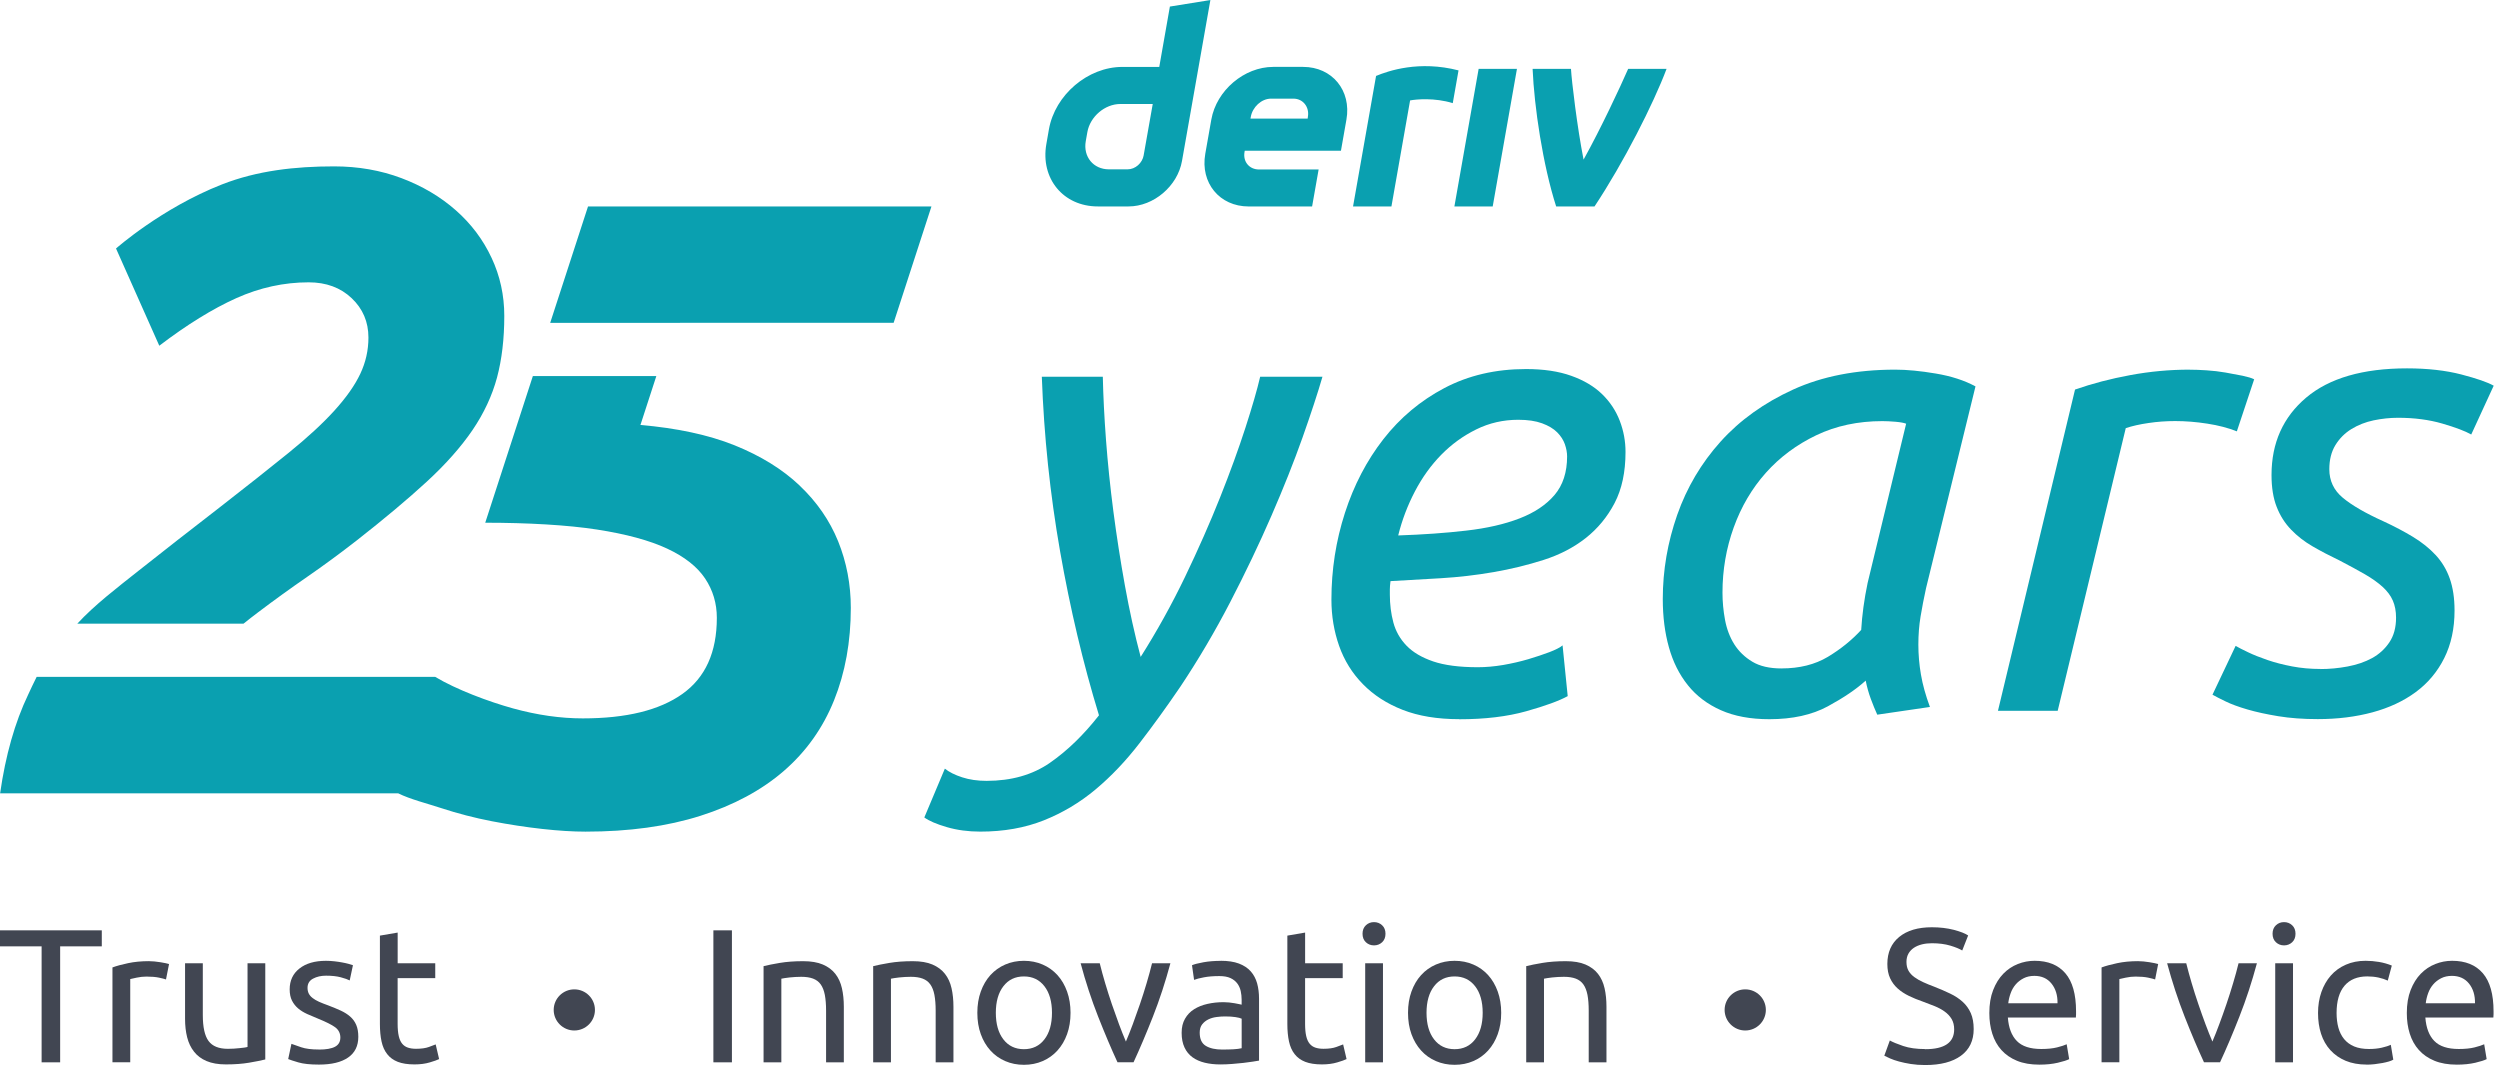 <svg width="169" height="72" viewBox="0 0 169 72" fill="none" xmlns="http://www.w3.org/2000/svg">
<g id="logo / brand / seawater / deriv-wordmark vertical-25 years-tagline-english">
<g id="logo">
<path d="M54.057 32.824C52.894 31.722 51.426 30.815 49.651 30.1C47.889 29.392 45.719 28.934 43.294 28.728L44.368 25.422H36.021L32.802 35.336C35.658 35.336 38.367 35.489 40.347 35.796C42.327 36.102 43.907 36.531 45.09 37.082C46.274 37.634 47.13 38.308 47.662 39.102C48.193 39.898 48.458 40.787 48.458 41.765C48.458 44.093 47.683 45.806 46.131 46.909C44.58 48.012 42.337 48.563 39.399 48.563C37.889 48.563 36.319 48.339 34.686 47.889C33.053 47.44 30.847 46.615 29.42 45.757H2.478C2.314 46.062 2.057 46.638 1.906 46.952C1.008 48.831 0.375 51.055 0.008 53.628H26.915C27.754 54.04 28.838 54.304 29.82 54.626C30.941 54.994 32.084 55.29 33.247 55.515C34.411 55.739 35.544 55.913 36.644 56.035C37.746 56.158 38.726 56.219 39.581 56.219C42.518 56.219 45.111 55.862 47.354 55.147C49.597 54.432 51.475 53.424 52.986 52.117C54.494 50.81 55.627 49.219 56.383 47.34C57.138 45.463 57.515 43.38 57.515 41.093C57.515 39.5 57.227 38.001 56.658 36.592C56.087 35.183 55.219 33.929 54.056 32.827L54.057 32.824Z" fill="#0AA0B0"/>
<path d="M39.751 13.955L37.193 21.825L60.41 21.821L62.966 13.955H39.751Z" fill="#0AA0B0"/>
<path d="M33.23 17.431C32.659 16.205 31.854 15.133 30.813 14.216C29.772 13.297 28.55 12.575 27.141 12.043C25.733 11.512 24.212 11.247 22.581 11.247C19.97 11.247 17.394 11.529 14.992 12.472C10.924 14.069 7.843 16.798 7.843 16.798L10.768 23.371C12.644 21.942 14.379 20.872 15.97 20.157C17.562 19.442 19.193 19.085 20.866 19.085C22.05 19.085 23.018 19.442 23.773 20.157C24.528 20.872 24.906 21.76 24.906 22.82C24.906 23.678 24.722 24.494 24.355 25.27C23.988 26.047 23.406 26.874 22.612 27.75C21.816 28.628 20.775 29.588 19.491 30.627C18.205 31.669 16.643 32.904 14.808 34.331C12.848 35.843 11.034 37.262 9.36 38.587C7.952 39.704 6.388 40.897 5.227 42.159H16.463C16.796 41.892 17.131 41.63 17.47 41.375C18.552 40.558 19.652 39.762 20.775 38.988C21.895 38.214 23.008 37.395 24.11 36.537C25.986 35.067 27.568 33.741 28.854 32.557C30.14 31.372 31.169 30.208 31.946 29.067C32.72 27.925 33.271 26.739 33.6 25.516C33.926 24.29 34.09 22.904 34.09 21.352C34.09 19.965 33.804 18.656 33.232 17.433L33.23 17.431Z" fill="#0AA0B0"/>
<path d="M77.112 44.403C78.21 42.665 79.21 40.864 80.108 38.998C81.004 37.129 81.794 35.342 82.474 33.633C83.154 31.926 83.725 30.353 84.189 28.922C84.652 27.488 84.985 26.338 85.187 25.468H89.398C89.079 26.569 88.63 27.938 88.053 29.571C87.473 31.207 86.771 32.973 85.946 34.871C85.122 36.768 84.195 38.708 83.168 40.691C82.141 42.674 81.019 44.577 79.804 46.403C78.877 47.765 77.953 49.045 77.026 50.246C76.099 51.447 75.109 52.488 74.052 53.372C72.995 54.255 71.831 54.949 70.557 55.457C69.284 55.964 67.851 56.217 66.261 56.217C65.45 56.217 64.697 56.115 64.003 55.913C63.309 55.711 62.803 55.492 62.484 55.261L63.872 51.961C64.162 52.192 64.552 52.388 65.044 52.547C65.536 52.707 66.085 52.786 66.693 52.786C68.371 52.786 69.798 52.38 70.97 51.569C72.141 50.758 73.248 49.686 74.291 48.355C73.219 44.853 72.346 41.16 71.664 37.28C70.984 33.4 70.572 29.463 70.427 25.468H74.55C74.579 26.771 74.65 28.199 74.766 29.747C74.883 31.297 75.048 32.902 75.264 34.568C75.481 36.233 75.742 37.907 76.044 39.584C76.348 41.264 76.701 42.87 77.108 44.405L77.112 44.403Z" fill="#0AA0B0"/>
<path d="M98.642 48.616C97.167 48.616 95.893 48.406 94.823 47.987C93.752 47.569 92.856 46.989 92.133 46.249C91.408 45.51 90.874 44.65 90.526 43.666C90.18 42.682 90.004 41.64 90.004 40.54C90.004 38.514 90.308 36.559 90.916 34.676C91.525 32.794 92.392 31.131 93.521 29.683C94.65 28.236 96.023 27.086 97.644 26.23C99.265 25.377 101.102 24.948 103.158 24.948C104.344 24.948 105.364 25.099 106.217 25.405C107.071 25.709 107.765 26.122 108.301 26.643C108.836 27.163 109.234 27.764 109.496 28.446C109.757 29.126 109.885 29.828 109.885 30.553C109.885 31.916 109.638 33.065 109.147 34.007C108.655 34.948 108.003 35.736 107.193 36.374C106.383 37.011 105.436 37.503 104.35 37.85C103.264 38.197 102.135 38.473 100.963 38.675C99.792 38.877 98.604 39.016 97.403 39.088C96.203 39.161 95.066 39.227 93.997 39.284C93.968 39.514 93.954 39.704 93.954 39.847V40.194C93.954 40.86 94.033 41.491 94.192 42.083C94.352 42.678 94.648 43.198 95.082 43.648C95.515 44.097 96.117 44.45 96.883 44.712C97.65 44.973 98.655 45.104 99.9 45.104C100.449 45.104 101.02 45.053 101.614 44.953C102.208 44.85 102.772 44.72 103.307 44.563C103.841 44.403 104.319 44.244 104.74 44.085C105.158 43.925 105.456 43.774 105.63 43.627L105.977 47.058C105.397 47.377 104.464 47.718 103.178 48.079C101.89 48.441 100.379 48.622 98.64 48.622V48.618L98.642 48.616ZM94.519 36.196C96.197 36.139 97.73 36.031 99.12 35.869C100.51 35.71 101.71 35.436 102.723 35.044C103.735 34.652 104.523 34.125 105.089 33.459C105.652 32.794 105.936 31.926 105.936 30.854C105.936 30.592 105.885 30.319 105.785 30.029C105.683 29.741 105.509 29.471 105.264 29.224C105.017 28.977 104.678 28.775 104.244 28.615C103.811 28.456 103.274 28.377 102.637 28.377C101.623 28.377 100.675 28.593 99.794 29.028C98.91 29.463 98.122 30.035 97.428 30.743C96.734 31.452 96.14 32.277 95.648 33.218C95.156 34.16 94.778 35.15 94.519 36.194V36.196Z" fill="#0AA0B0"/>
<path d="M126.903 48.312C126.758 47.993 126.613 47.638 126.468 47.248C126.323 46.856 126.207 46.443 126.121 46.01C125.484 46.59 124.629 47.168 123.56 47.748C122.488 48.328 121.171 48.618 119.61 48.618C118.336 48.618 117.244 48.416 116.332 48.01C115.421 47.605 114.674 47.042 114.096 46.315C113.517 45.592 113.09 44.736 112.817 43.752C112.541 42.767 112.404 41.681 112.404 40.495C112.404 38.554 112.731 36.659 113.38 34.805C114.031 32.953 115.009 31.303 116.311 29.853C117.614 28.405 119.249 27.233 121.216 26.334C123.184 25.438 125.484 24.988 128.118 24.988C128.899 24.988 129.812 25.074 130.853 25.25C131.894 25.424 132.792 25.713 133.543 26.12L130.202 39.755C130.057 40.423 129.932 41.058 129.832 41.667C129.73 42.275 129.681 42.913 129.681 43.578C129.681 44.244 129.738 44.918 129.855 45.598C129.971 46.278 130.173 47.009 130.463 47.791L126.903 48.312ZM120.434 45.185C121.649 45.185 122.69 44.924 123.56 44.405C124.429 43.883 125.18 43.276 125.817 42.582C125.846 42.09 125.897 41.575 125.968 41.04C126.04 40.505 126.136 39.962 126.25 39.412L128.855 28.642C128.71 28.585 128.471 28.54 128.138 28.511C127.803 28.483 127.509 28.468 127.248 28.468C125.599 28.468 124.107 28.787 122.778 29.424C121.447 30.061 120.31 30.909 119.369 31.965C118.428 33.022 117.705 34.252 117.199 35.655C116.693 37.06 116.44 38.528 116.44 40.064C116.44 40.672 116.497 41.287 116.613 41.91C116.73 42.533 116.94 43.082 117.242 43.56C117.546 44.038 117.95 44.428 118.459 44.732C118.965 45.036 119.622 45.187 120.434 45.187V45.185Z" fill="#0AA0B0"/>
<path d="M148 24.991C148.347 24.991 148.739 25.005 149.171 25.034C149.604 25.062 150.033 25.113 150.451 25.185C150.872 25.258 151.254 25.33 151.601 25.401C151.948 25.475 152.209 25.552 152.382 25.64L151.211 29.159C150.631 28.928 149.966 28.754 149.214 28.638C148.461 28.521 147.739 28.464 147.042 28.464C146.434 28.464 145.834 28.507 145.242 28.595C144.648 28.681 144.136 28.797 143.701 28.942L139.1 48.05H135.062L140.272 26.334C141.429 25.93 142.672 25.603 144.005 25.358C145.336 25.111 146.667 24.988 148 24.988V24.991Z" fill="#0AA0B0"/>
<path d="M156.854 45.228C157.462 45.228 158.076 45.171 158.697 45.055C159.319 44.938 159.869 44.751 160.346 44.491C160.824 44.23 161.214 43.877 161.518 43.427C161.822 42.978 161.973 42.422 161.973 41.755C161.973 41.322 161.902 40.938 161.757 40.603C161.612 40.27 161.381 39.96 161.063 39.67C160.744 39.382 160.346 39.098 159.869 38.822C159.391 38.547 158.819 38.236 158.154 37.889C157.486 37.57 156.88 37.252 156.331 36.933C155.78 36.615 155.296 36.239 154.878 35.804C154.457 35.369 154.133 34.856 153.902 34.262C153.669 33.668 153.555 32.953 153.555 32.112C153.555 29.939 154.337 28.197 155.898 26.878C157.46 25.561 159.732 24.901 162.714 24.901C164.104 24.901 165.325 25.04 166.382 25.313C167.439 25.589 168.168 25.842 168.574 26.073L167.056 29.373C166.65 29.142 165.998 28.895 165.102 28.634C164.204 28.372 163.206 28.242 162.108 28.242C161.557 28.242 161.008 28.301 160.458 28.415C159.907 28.532 159.409 28.726 158.96 29.002C158.511 29.277 158.15 29.639 157.874 30.088C157.599 30.537 157.462 31.08 157.462 31.718C157.462 32.5 157.766 33.145 158.374 33.649C158.983 34.156 159.893 34.685 161.108 35.234C161.859 35.581 162.532 35.937 163.126 36.298C163.72 36.66 164.227 37.066 164.645 37.515C165.064 37.965 165.384 38.491 165.6 39.1C165.817 39.709 165.927 40.431 165.927 41.273C165.927 42.49 165.694 43.56 165.233 44.485C164.77 45.412 164.127 46.178 163.302 46.787C162.477 47.395 161.502 47.85 160.373 48.155C159.244 48.459 158.013 48.612 156.684 48.612C155.7 48.612 154.81 48.547 154.014 48.416C153.218 48.285 152.522 48.134 151.93 47.961C151.336 47.787 150.844 47.608 150.454 47.418C150.065 47.23 149.767 47.077 149.564 46.962L151.128 43.662C151.33 43.779 151.612 43.923 151.975 44.095C152.336 44.269 152.771 44.442 153.277 44.616C153.784 44.789 154.341 44.934 154.949 45.049C155.558 45.165 156.194 45.222 156.86 45.222L156.854 45.228Z" fill="#0AA0B0"/>
<path d="M79.084 0.444L78.366 4.524H75.869C73.54 4.524 71.32 6.411 70.907 8.743L70.734 9.736C70.323 12.066 71.879 13.955 74.208 13.955H76.29C77.988 13.955 79.605 12.581 79.903 10.881L81.822 0.003L79.084 0.444ZM77.314 10.495C77.223 11.02 76.751 11.447 76.227 11.447H74.961C73.914 11.447 73.214 10.598 73.397 9.548L73.506 8.929C73.691 7.882 74.689 7.03 75.737 7.03H77.925L77.312 10.495H77.314ZM98.317 13.955L99.956 4.655H102.546L100.907 13.955H98.313H98.317ZM98.596 4.761C98.466 5.498 98.335 6.236 98.207 6.973C96.978 6.591 95.712 6.713 95.322 6.789C94.902 9.176 94.481 11.566 94.061 13.955H91.466C91.817 11.958 93.022 5.133 93.022 5.133C93.865 4.784 95.937 4.073 98.596 4.759V4.761ZM88.088 4.522H86.071C84.106 4.522 82.232 6.115 81.885 8.084L81.477 10.395C81.13 12.362 82.442 13.957 84.408 13.957H88.698L89.139 11.457H85.106C84.451 11.457 84.012 10.926 84.13 10.271L84.144 10.191H90.648L91.019 8.084C91.366 6.117 90.054 4.522 88.088 4.522ZM88.415 7.884L88.398 8.018H84.532L84.553 7.9C84.669 7.244 85.267 6.668 85.924 6.668H87.435C88.084 6.668 88.523 7.234 88.415 7.886V7.884ZM112.66 4.655C111.777 7.005 109.752 11.002 107.79 13.955H105.196C104.295 11.145 103.714 7.23 103.604 4.655H106.198C106.245 5.494 106.62 8.613 107.049 10.79C108.225 8.672 109.523 5.892 110.064 4.655H112.66Z" fill="#0AA0B0"/>
<path d="M6.881 62.891V63.973H4.066V71.813H2.813V63.973H0V62.891H6.881Z" fill="#414652"/>
<path d="M10.084 64.976C10.188 64.976 10.304 64.982 10.439 64.994C10.574 65.007 10.704 65.025 10.833 65.045C10.961 65.066 11.08 65.088 11.188 65.109C11.296 65.131 11.376 65.15 11.427 65.168L11.221 66.211C11.127 66.177 10.97 66.136 10.749 66.089C10.531 66.042 10.247 66.017 9.902 66.017C9.677 66.017 9.457 66.042 9.237 66.089C9.018 66.136 8.873 66.168 8.804 66.185V71.811H7.602V65.399C7.885 65.294 8.238 65.198 8.661 65.109C9.081 65.019 9.557 64.974 10.082 64.974L10.084 64.976Z" fill="#414652"/>
<path d="M17.933 71.619C17.658 71.689 17.294 71.76 16.841 71.838C16.39 71.915 15.868 71.954 15.271 71.954C14.755 71.954 14.32 71.878 13.967 71.729C13.614 71.58 13.33 71.368 13.116 71.092C12.9 70.819 12.746 70.494 12.651 70.12C12.557 69.746 12.51 69.334 12.51 68.879V65.119H13.71V68.621C13.71 69.436 13.839 70.02 14.098 70.371C14.357 70.722 14.79 70.9 15.402 70.9C15.531 70.9 15.665 70.896 15.802 70.888C15.939 70.878 16.068 70.87 16.19 70.855C16.311 70.843 16.421 70.829 16.519 70.817C16.617 70.804 16.688 70.788 16.733 70.772V65.119H17.933V71.621V71.619Z" fill="#414652"/>
<path d="M21.56 70.951C22.052 70.951 22.414 70.886 22.652 70.757C22.889 70.629 23.008 70.422 23.008 70.138C23.008 69.855 22.891 69.614 22.659 69.444C22.426 69.273 22.042 69.081 21.509 68.864C21.25 68.76 21.003 68.656 20.766 68.548C20.53 68.441 20.326 68.315 20.152 68.168C19.98 68.021 19.842 67.845 19.738 67.641C19.634 67.435 19.582 67.181 19.582 66.881C19.582 66.289 19.801 65.819 20.242 65.472C20.681 65.125 21.279 64.951 22.036 64.951C22.224 64.951 22.416 64.962 22.605 64.984C22.793 65.004 22.971 65.031 23.134 65.062C23.297 65.092 23.442 65.123 23.567 65.158C23.691 65.192 23.787 65.221 23.859 65.248L23.64 66.277C23.512 66.209 23.31 66.138 23.034 66.064C22.759 65.991 22.428 65.956 22.04 65.956C21.703 65.956 21.411 66.022 21.162 66.156C20.913 66.289 20.789 66.497 20.789 66.779C20.789 66.926 20.817 67.053 20.872 67.165C20.93 67.275 21.013 67.377 21.132 67.467C21.248 67.557 21.393 67.641 21.564 67.719C21.736 67.796 21.944 67.878 22.185 67.964C22.503 68.084 22.787 68.203 23.036 68.317C23.285 68.433 23.5 68.568 23.675 68.723C23.851 68.876 23.987 69.064 24.081 69.283C24.175 69.501 24.222 69.769 24.222 70.087C24.222 70.706 23.991 71.174 23.53 71.49C23.069 71.809 22.414 71.966 21.56 71.966C20.966 71.966 20.501 71.917 20.166 71.817C19.829 71.717 19.603 71.644 19.482 71.593L19.701 70.563C19.838 70.614 20.058 70.692 20.36 70.794C20.662 70.898 21.062 70.947 21.56 70.947V70.951Z" fill="#414652"/>
<path d="M26.88 65.117H29.423V66.122H26.88V69.211C26.88 69.546 26.906 69.822 26.957 70.043C27.008 70.261 27.086 70.433 27.19 70.557C27.294 70.682 27.423 70.769 27.578 70.82C27.733 70.872 27.915 70.898 28.121 70.898C28.482 70.898 28.772 70.857 28.992 70.776C29.211 70.694 29.364 70.637 29.452 70.602L29.684 71.594C29.564 71.656 29.354 71.729 29.052 71.819C28.75 71.909 28.407 71.954 28.019 71.954C27.562 71.954 27.186 71.895 26.89 71.78C26.594 71.664 26.353 71.49 26.174 71.258C25.992 71.027 25.865 70.741 25.792 70.4C25.718 70.061 25.682 69.669 25.682 69.222V63.248L26.882 63.042V65.115L26.88 65.117Z" fill="#414652"/>
<path d="M48.225 62.891H49.478V71.813H48.225V62.891Z" fill="#414652"/>
<path d="M51.619 65.311C51.895 65.241 52.26 65.17 52.717 65.092C53.173 65.015 53.699 64.976 54.293 64.976C54.828 64.976 55.269 65.051 55.622 65.201C55.975 65.352 56.257 65.562 56.469 65.832C56.681 66.103 56.828 66.426 56.914 66.804C57 67.181 57.043 67.598 57.043 68.053V71.813H55.843V68.311C55.843 67.9 55.814 67.547 55.759 67.255C55.702 66.965 55.61 66.728 55.481 66.546C55.353 66.365 55.179 66.236 54.965 66.154C54.748 66.073 54.483 66.032 54.165 66.032C54.036 66.032 53.901 66.036 53.765 66.044C53.626 66.054 53.495 66.062 53.371 66.076C53.246 66.089 53.134 66.105 53.034 66.121C52.934 66.138 52.864 66.152 52.819 66.16V71.813H51.617V65.311H51.619Z" fill="#414652"/>
<path d="M59.029 65.311C59.305 65.241 59.67 65.17 60.128 65.092C60.583 65.015 61.109 64.976 61.703 64.976C62.238 64.976 62.679 65.051 63.032 65.201C63.385 65.352 63.667 65.562 63.879 65.832C64.092 66.103 64.239 66.426 64.324 66.804C64.41 67.181 64.453 67.598 64.453 68.053V71.813H63.251V68.311C63.251 67.9 63.222 67.547 63.167 67.255C63.112 66.965 63.018 66.728 62.889 66.546C62.761 66.365 62.587 66.236 62.373 66.154C62.157 66.073 61.891 66.032 61.573 66.032C61.444 66.032 61.309 66.036 61.173 66.044C61.034 66.054 60.903 66.062 60.779 66.076C60.654 66.089 60.542 66.105 60.442 66.121C60.344 66.138 60.273 66.152 60.228 66.16V71.813H59.027V65.311H59.029Z" fill="#414652"/>
<path d="M72.368 68.466C72.368 68.997 72.29 69.479 72.135 69.908C71.98 70.337 71.763 70.706 71.484 71.014C71.204 71.323 70.869 71.562 70.484 71.729C70.098 71.897 69.675 71.981 69.218 71.981C68.761 71.981 68.34 71.897 67.952 71.729C67.565 71.562 67.232 71.323 66.952 71.014C66.673 70.706 66.456 70.337 66.301 69.908C66.146 69.479 66.068 68.999 66.068 68.466C66.068 67.933 66.146 67.463 66.301 67.03C66.456 66.597 66.673 66.226 66.952 65.917C67.232 65.609 67.567 65.37 67.952 65.203C68.34 65.035 68.761 64.951 69.218 64.951C69.675 64.951 70.096 65.035 70.484 65.203C70.871 65.37 71.204 65.609 71.484 65.917C71.763 66.226 71.98 66.597 72.135 67.03C72.29 67.463 72.368 67.943 72.368 68.466ZM71.114 68.466C71.114 67.71 70.945 67.112 70.604 66.671C70.263 66.23 69.802 66.007 69.216 66.007C68.63 66.007 68.167 66.228 67.828 66.671C67.487 67.112 67.318 67.712 67.318 68.466C67.318 69.219 67.487 69.82 67.828 70.261C68.167 70.702 68.63 70.925 69.216 70.925C69.802 70.925 70.263 70.704 70.604 70.261C70.943 69.82 71.114 69.219 71.114 68.466Z" fill="#414652"/>
<path d="M79.119 65.117C78.782 66.371 78.391 67.571 77.938 68.721C77.486 69.871 77.047 70.902 76.627 71.811H75.543C75.123 70.902 74.686 69.871 74.233 68.721C73.781 67.571 73.385 66.368 73.051 65.117H74.343C74.447 65.537 74.567 65.987 74.71 66.463C74.851 66.938 75.002 67.412 75.161 67.88C75.321 68.347 75.482 68.801 75.645 69.238C75.808 69.675 75.964 70.067 76.111 70.41C76.257 70.067 76.413 69.677 76.576 69.238C76.739 68.801 76.9 68.347 77.06 67.88C77.219 67.412 77.37 66.94 77.511 66.463C77.652 65.987 77.776 65.537 77.878 65.117H79.119Z" fill="#414652"/>
<path d="M82.528 64.95C83.01 64.95 83.418 65.011 83.749 65.135C84.08 65.26 84.347 65.436 84.549 65.664C84.751 65.891 84.894 66.162 84.982 66.475C85.068 66.789 85.111 67.135 85.111 67.512V71.697C85.007 71.713 84.864 71.738 84.678 71.768C84.492 71.799 84.284 71.827 84.051 71.852C83.819 71.879 83.567 71.901 83.296 71.923C83.024 71.944 82.755 71.956 82.49 71.956C82.112 71.956 81.763 71.917 81.442 71.84C81.124 71.762 80.849 71.642 80.616 71.474C80.385 71.307 80.201 71.086 80.073 70.81C79.944 70.537 79.879 70.206 79.879 69.82C79.879 69.434 79.954 69.134 80.106 68.868C80.257 68.601 80.461 68.388 80.72 68.225C80.979 68.062 81.279 67.941 81.624 67.864C81.967 67.786 82.33 67.747 82.708 67.747C82.829 67.747 82.953 67.753 83.082 67.766C83.21 67.778 83.333 67.796 83.449 67.817C83.565 67.837 83.665 67.858 83.753 67.876C83.839 67.892 83.9 67.906 83.935 67.915V67.58C83.935 67.382 83.914 67.188 83.872 66.994C83.829 66.8 83.751 66.63 83.639 66.479C83.527 66.33 83.374 66.207 83.18 66.118C82.986 66.028 82.735 65.983 82.424 65.983C82.028 65.983 81.681 66.011 81.385 66.067C81.089 66.122 80.867 66.181 80.72 66.24L80.579 65.25C80.734 65.18 80.993 65.115 81.353 65.049C81.714 64.984 82.106 64.954 82.528 64.954V64.95ZM82.632 70.949C82.916 70.949 83.169 70.943 83.388 70.931C83.606 70.919 83.79 70.894 83.937 70.859V68.864C83.851 68.821 83.71 68.785 83.518 68.756C83.325 68.725 83.09 68.711 82.814 68.711C82.632 68.711 82.443 68.723 82.241 68.75C82.038 68.776 81.853 68.829 81.685 68.911C81.518 68.993 81.377 69.105 81.267 69.246C81.155 69.387 81.1 69.575 81.1 69.806C81.1 70.234 81.236 70.533 81.512 70.7C81.787 70.868 82.161 70.951 82.637 70.951H82.635L82.632 70.949Z" fill="#414652"/>
<path d="M88.224 65.117H90.767V66.122H88.224V69.211C88.224 69.546 88.25 69.822 88.301 70.043C88.352 70.261 88.43 70.433 88.534 70.557C88.638 70.682 88.767 70.769 88.922 70.82C89.077 70.872 89.258 70.898 89.465 70.898C89.826 70.898 90.116 70.857 90.336 70.776C90.555 70.694 90.708 70.637 90.796 70.602L91.028 71.594C90.908 71.656 90.698 71.729 90.395 71.819C90.093 71.909 89.75 71.954 89.363 71.954C88.907 71.954 88.53 71.895 88.234 71.78C87.938 71.664 87.697 71.49 87.517 71.258C87.336 71.027 87.209 70.741 87.136 70.4C87.062 70.061 87.025 69.669 87.025 69.222V63.248L88.226 63.042V65.115L88.224 65.117Z" fill="#414652"/>
<path d="M92.883 63.908C92.667 63.908 92.485 63.836 92.334 63.696C92.183 63.553 92.107 63.363 92.107 63.122C92.107 62.881 92.183 62.691 92.334 62.548C92.485 62.405 92.669 62.335 92.883 62.335C93.097 62.335 93.281 62.407 93.432 62.548C93.583 62.689 93.659 62.881 93.659 63.122C93.659 63.363 93.583 63.553 93.432 63.696C93.281 63.836 93.097 63.908 92.883 63.908ZM93.489 71.813H92.287V65.119H93.489V71.813Z" fill="#414652"/>
<path d="M101.481 68.466C101.481 68.997 101.403 69.479 101.248 69.908C101.093 70.337 100.877 70.706 100.597 71.014C100.317 71.323 99.983 71.562 99.597 71.729C99.211 71.897 98.788 71.981 98.331 71.981C97.874 71.981 97.454 71.897 97.066 71.729C96.678 71.562 96.345 71.323 96.066 71.014C95.786 70.706 95.57 70.337 95.414 69.908C95.259 69.479 95.182 68.999 95.182 68.466C95.182 67.933 95.259 67.463 95.414 67.03C95.57 66.597 95.786 66.226 96.066 65.917C96.345 65.609 96.68 65.37 97.066 65.203C97.454 65.035 97.874 64.951 98.331 64.951C98.788 64.951 99.209 65.035 99.597 65.203C99.985 65.37 100.317 65.609 100.597 65.917C100.877 66.226 101.093 66.597 101.248 67.03C101.403 67.463 101.481 67.943 101.481 68.466ZM100.23 68.466C100.23 67.71 100.06 67.112 99.719 66.671C99.378 66.23 98.917 66.007 98.331 66.007C97.745 66.007 97.282 66.228 96.943 66.671C96.602 67.112 96.433 67.712 96.433 68.466C96.433 69.219 96.602 69.82 96.943 70.261C97.282 70.702 97.745 70.925 98.331 70.925C98.917 70.925 99.378 70.704 99.719 70.261C100.058 69.82 100.23 69.219 100.23 68.466Z" fill="#414652"/>
<path d="M103.174 65.311C103.449 65.241 103.815 65.17 104.272 65.092C104.727 65.015 105.254 64.976 105.848 64.976C106.383 64.976 106.824 65.051 107.177 65.201C107.53 65.352 107.812 65.562 108.024 65.832C108.236 66.103 108.383 66.426 108.469 66.804C108.555 67.181 108.597 67.598 108.597 68.053V71.813H107.397V68.311C107.397 67.9 107.369 67.547 107.314 67.255C107.256 66.965 107.165 66.728 107.036 66.546C106.907 66.365 106.734 66.236 106.519 66.154C106.303 66.073 106.038 66.032 105.719 66.032C105.591 66.032 105.456 66.036 105.319 66.044C105.18 66.054 105.052 66.062 104.925 66.076C104.801 66.089 104.689 66.105 104.588 66.121C104.488 66.138 104.419 66.152 104.374 66.16V71.813H103.172V65.311H103.174Z" fill="#414652"/>
<path d="M130.141 70.925C131.449 70.925 132.102 70.478 132.102 69.585C132.102 69.311 132.043 69.077 131.929 68.883C131.812 68.689 131.655 68.521 131.457 68.38C131.259 68.237 131.033 68.117 130.78 68.013C130.526 67.909 130.257 67.806 129.973 67.704C129.647 67.592 129.336 67.465 129.045 67.324C128.753 67.181 128.497 67.016 128.283 66.822C128.067 66.628 127.897 66.399 127.773 66.132C127.648 65.864 127.585 65.544 127.585 65.166C127.585 64.386 127.852 63.775 128.385 63.338C128.92 62.901 129.655 62.683 130.594 62.683C131.137 62.683 131.629 62.742 132.074 62.856C132.517 62.973 132.843 63.099 133.047 63.236L132.647 64.253C132.466 64.141 132.198 64.032 131.841 63.924C131.484 63.818 131.067 63.763 130.594 63.763C130.353 63.763 130.128 63.789 129.922 63.84C129.716 63.892 129.534 63.969 129.379 64.071C129.224 64.175 129.102 64.306 129.012 64.463C128.922 64.623 128.877 64.808 128.877 65.023C128.877 65.264 128.924 65.464 129.018 65.627C129.112 65.791 129.247 65.934 129.418 66.058C129.59 66.183 129.79 66.297 130.018 66.399C130.247 66.504 130.498 66.606 130.773 66.708C131.161 66.861 131.516 67.016 131.839 67.171C132.161 67.324 132.441 67.51 132.678 67.725C132.915 67.939 133.096 68.194 133.227 68.49C133.356 68.787 133.421 69.144 133.421 69.565C133.421 70.347 133.135 70.947 132.562 71.366C131.99 71.787 131.182 71.997 130.141 71.997C129.788 71.997 129.463 71.972 129.167 71.925C128.871 71.878 128.606 71.821 128.373 71.758C128.14 71.695 127.94 71.625 127.773 71.552C127.605 71.478 127.473 71.417 127.379 71.366L127.752 70.337C127.95 70.447 128.251 70.573 128.657 70.71C129.061 70.847 129.555 70.917 130.141 70.917V70.925Z" fill="#414652"/>
<path d="M134.479 68.478C134.479 67.886 134.564 67.369 134.738 66.926C134.909 66.485 135.138 66.118 135.422 65.826C135.705 65.534 136.032 65.315 136.403 65.168C136.773 65.021 137.153 64.95 137.54 64.95C138.445 64.95 139.137 65.231 139.618 65.793C140.1 66.355 140.341 67.212 140.341 68.362V68.562C140.341 68.644 140.337 68.717 140.329 68.787H135.732C135.783 69.481 135.985 70.01 136.338 70.371C136.691 70.733 137.242 70.912 137.991 70.912C138.412 70.912 138.767 70.876 139.057 70.804C139.345 70.731 139.563 70.661 139.708 70.592L139.876 71.597C139.729 71.674 139.473 71.756 139.106 71.842C138.741 71.927 138.324 71.97 137.861 71.97C137.275 71.97 136.769 71.883 136.344 71.707C135.918 71.531 135.569 71.288 135.293 70.98C135.017 70.672 134.813 70.304 134.679 69.879C134.544 69.454 134.479 68.989 134.479 68.482V68.478ZM139.088 67.821C139.098 67.28 138.961 66.836 138.681 66.489C138.402 66.142 138.016 65.969 137.526 65.969C137.251 65.969 137.008 66.022 136.797 66.13C136.585 66.238 136.407 66.377 136.26 66.549C136.114 66.72 135.999 66.918 135.92 67.141C135.838 67.365 135.783 67.592 135.758 67.823H139.09L139.088 67.821Z" fill="#414652"/>
<path d="M144.549 64.976C144.653 64.976 144.769 64.982 144.904 64.994C145.036 65.007 145.169 65.025 145.298 65.045C145.426 65.066 145.545 65.088 145.653 65.109C145.761 65.131 145.841 65.15 145.892 65.168L145.686 66.211C145.592 66.177 145.434 66.136 145.214 66.089C144.996 66.042 144.712 66.017 144.367 66.017C144.142 66.017 143.922 66.042 143.701 66.089C143.483 66.136 143.338 66.168 143.269 66.185V71.811H142.066V65.399C142.35 65.294 142.703 65.198 143.126 65.109C143.546 65.019 144.022 64.974 144.547 64.974L144.549 64.976Z" fill="#414652"/>
<path d="M152.567 65.117C152.23 66.371 151.838 67.571 151.385 68.721C150.934 69.871 150.497 70.902 150.074 71.811H148.99C148.57 70.902 148.131 69.871 147.68 68.721C147.229 67.571 146.835 66.368 146.498 65.117H147.79C147.894 65.537 148.017 65.987 148.158 66.463C148.298 66.938 148.449 67.412 148.609 67.88C148.768 68.347 148.929 68.801 149.092 69.238C149.256 69.675 149.411 70.067 149.558 70.41C149.705 70.067 149.86 69.677 150.023 69.238C150.187 68.801 150.348 68.347 150.507 67.88C150.666 67.412 150.817 66.94 150.958 66.463C151.101 65.987 151.223 65.537 151.326 65.117H152.567Z" fill="#414652"/>
<path d="M154.401 63.908C154.184 63.908 154.003 63.836 153.852 63.696C153.701 63.553 153.625 63.363 153.625 63.122C153.625 62.881 153.701 62.691 153.852 62.548C154.003 62.405 154.186 62.335 154.401 62.335C154.615 62.335 154.799 62.407 154.95 62.548C155.101 62.689 155.176 62.881 155.176 63.122C155.176 63.363 155.101 63.553 154.95 63.696C154.799 63.836 154.615 63.908 154.401 63.908ZM155.007 71.813H153.805V65.119H155.007V71.813Z" fill="#414652"/>
<path d="M159.992 71.966C159.449 71.966 158.973 71.88 158.565 71.709C158.157 71.537 157.812 71.296 157.532 70.988C157.252 70.68 157.042 70.312 156.905 69.887C156.767 69.463 156.699 68.993 156.699 68.478C156.699 67.964 156.775 67.492 156.926 67.061C157.077 66.632 157.289 66.26 157.565 65.946C157.84 65.632 158.179 65.388 158.579 65.213C158.979 65.037 159.426 64.95 159.916 64.95C160.218 64.95 160.518 64.976 160.82 65.027C161.123 65.078 161.41 65.16 161.686 65.272L161.414 66.289C161.233 66.203 161.025 66.136 160.788 66.083C160.551 66.032 160.3 66.005 160.033 66.005C159.361 66.005 158.847 66.216 158.489 66.636C158.132 67.057 157.953 67.672 157.953 68.478C157.953 68.84 157.993 69.171 158.075 69.471C158.157 69.771 158.287 70.028 158.463 70.243C158.64 70.457 158.865 70.623 159.141 70.739C159.416 70.855 159.753 70.912 160.147 70.912C160.465 70.912 160.753 70.882 161.012 70.823C161.272 70.763 161.474 70.698 161.619 70.629L161.786 71.633C161.717 71.676 161.619 71.717 161.49 71.756C161.361 71.795 161.214 71.829 161.051 71.86C160.888 71.891 160.712 71.915 160.529 71.938C160.343 71.958 160.165 71.97 159.992 71.97V71.966Z" fill="#414652"/>
<path d="M162.701 68.478C162.701 67.886 162.787 67.369 162.96 66.926C163.132 66.485 163.36 66.118 163.644 65.826C163.928 65.534 164.257 65.315 164.626 65.168C164.996 65.021 165.375 64.95 165.763 64.95C166.667 64.95 167.359 65.231 167.841 65.793C168.323 66.355 168.564 67.212 168.564 68.362V68.562C168.564 68.644 168.559 68.717 168.551 68.787H163.954C164.006 69.481 164.208 70.01 164.561 70.371C164.914 70.733 165.465 70.912 166.214 70.912C166.635 70.912 166.99 70.876 167.28 70.804C167.567 70.731 167.786 70.661 167.931 70.592L168.098 71.597C167.951 71.674 167.696 71.756 167.331 71.842C166.963 71.927 166.549 71.97 166.083 71.97C165.498 71.97 164.991 71.883 164.567 71.707C164.14 71.531 163.791 71.288 163.516 70.98C163.24 70.672 163.036 70.304 162.901 69.879C162.766 69.454 162.701 68.989 162.701 68.482V68.478ZM167.31 67.821C167.318 67.28 167.184 66.836 166.904 66.489C166.624 66.142 166.239 65.969 165.749 65.969C165.473 65.969 165.23 66.022 165.02 66.13C164.808 66.238 164.63 66.377 164.483 66.549C164.336 66.72 164.222 66.918 164.142 67.141C164.061 67.365 164.006 67.592 163.981 67.823H167.312L167.31 67.821Z" fill="#414652"/>
<path d="M38.824 69.661C39.593 69.661 40.218 69.038 40.218 68.27C40.218 67.502 39.593 66.881 38.824 66.881C38.054 66.881 37.43 67.504 37.43 68.27C37.43 69.036 38.054 69.661 38.824 69.661Z" fill="#414652"/>
<path d="M117.978 69.661C118.748 69.661 119.372 69.038 119.372 68.27C119.372 67.502 118.748 66.881 117.978 66.881C117.209 66.881 116.584 67.504 116.584 68.27C116.584 69.036 117.209 69.661 117.978 69.661Z" fill="#414652"/>
</g>
</g>
</svg>
